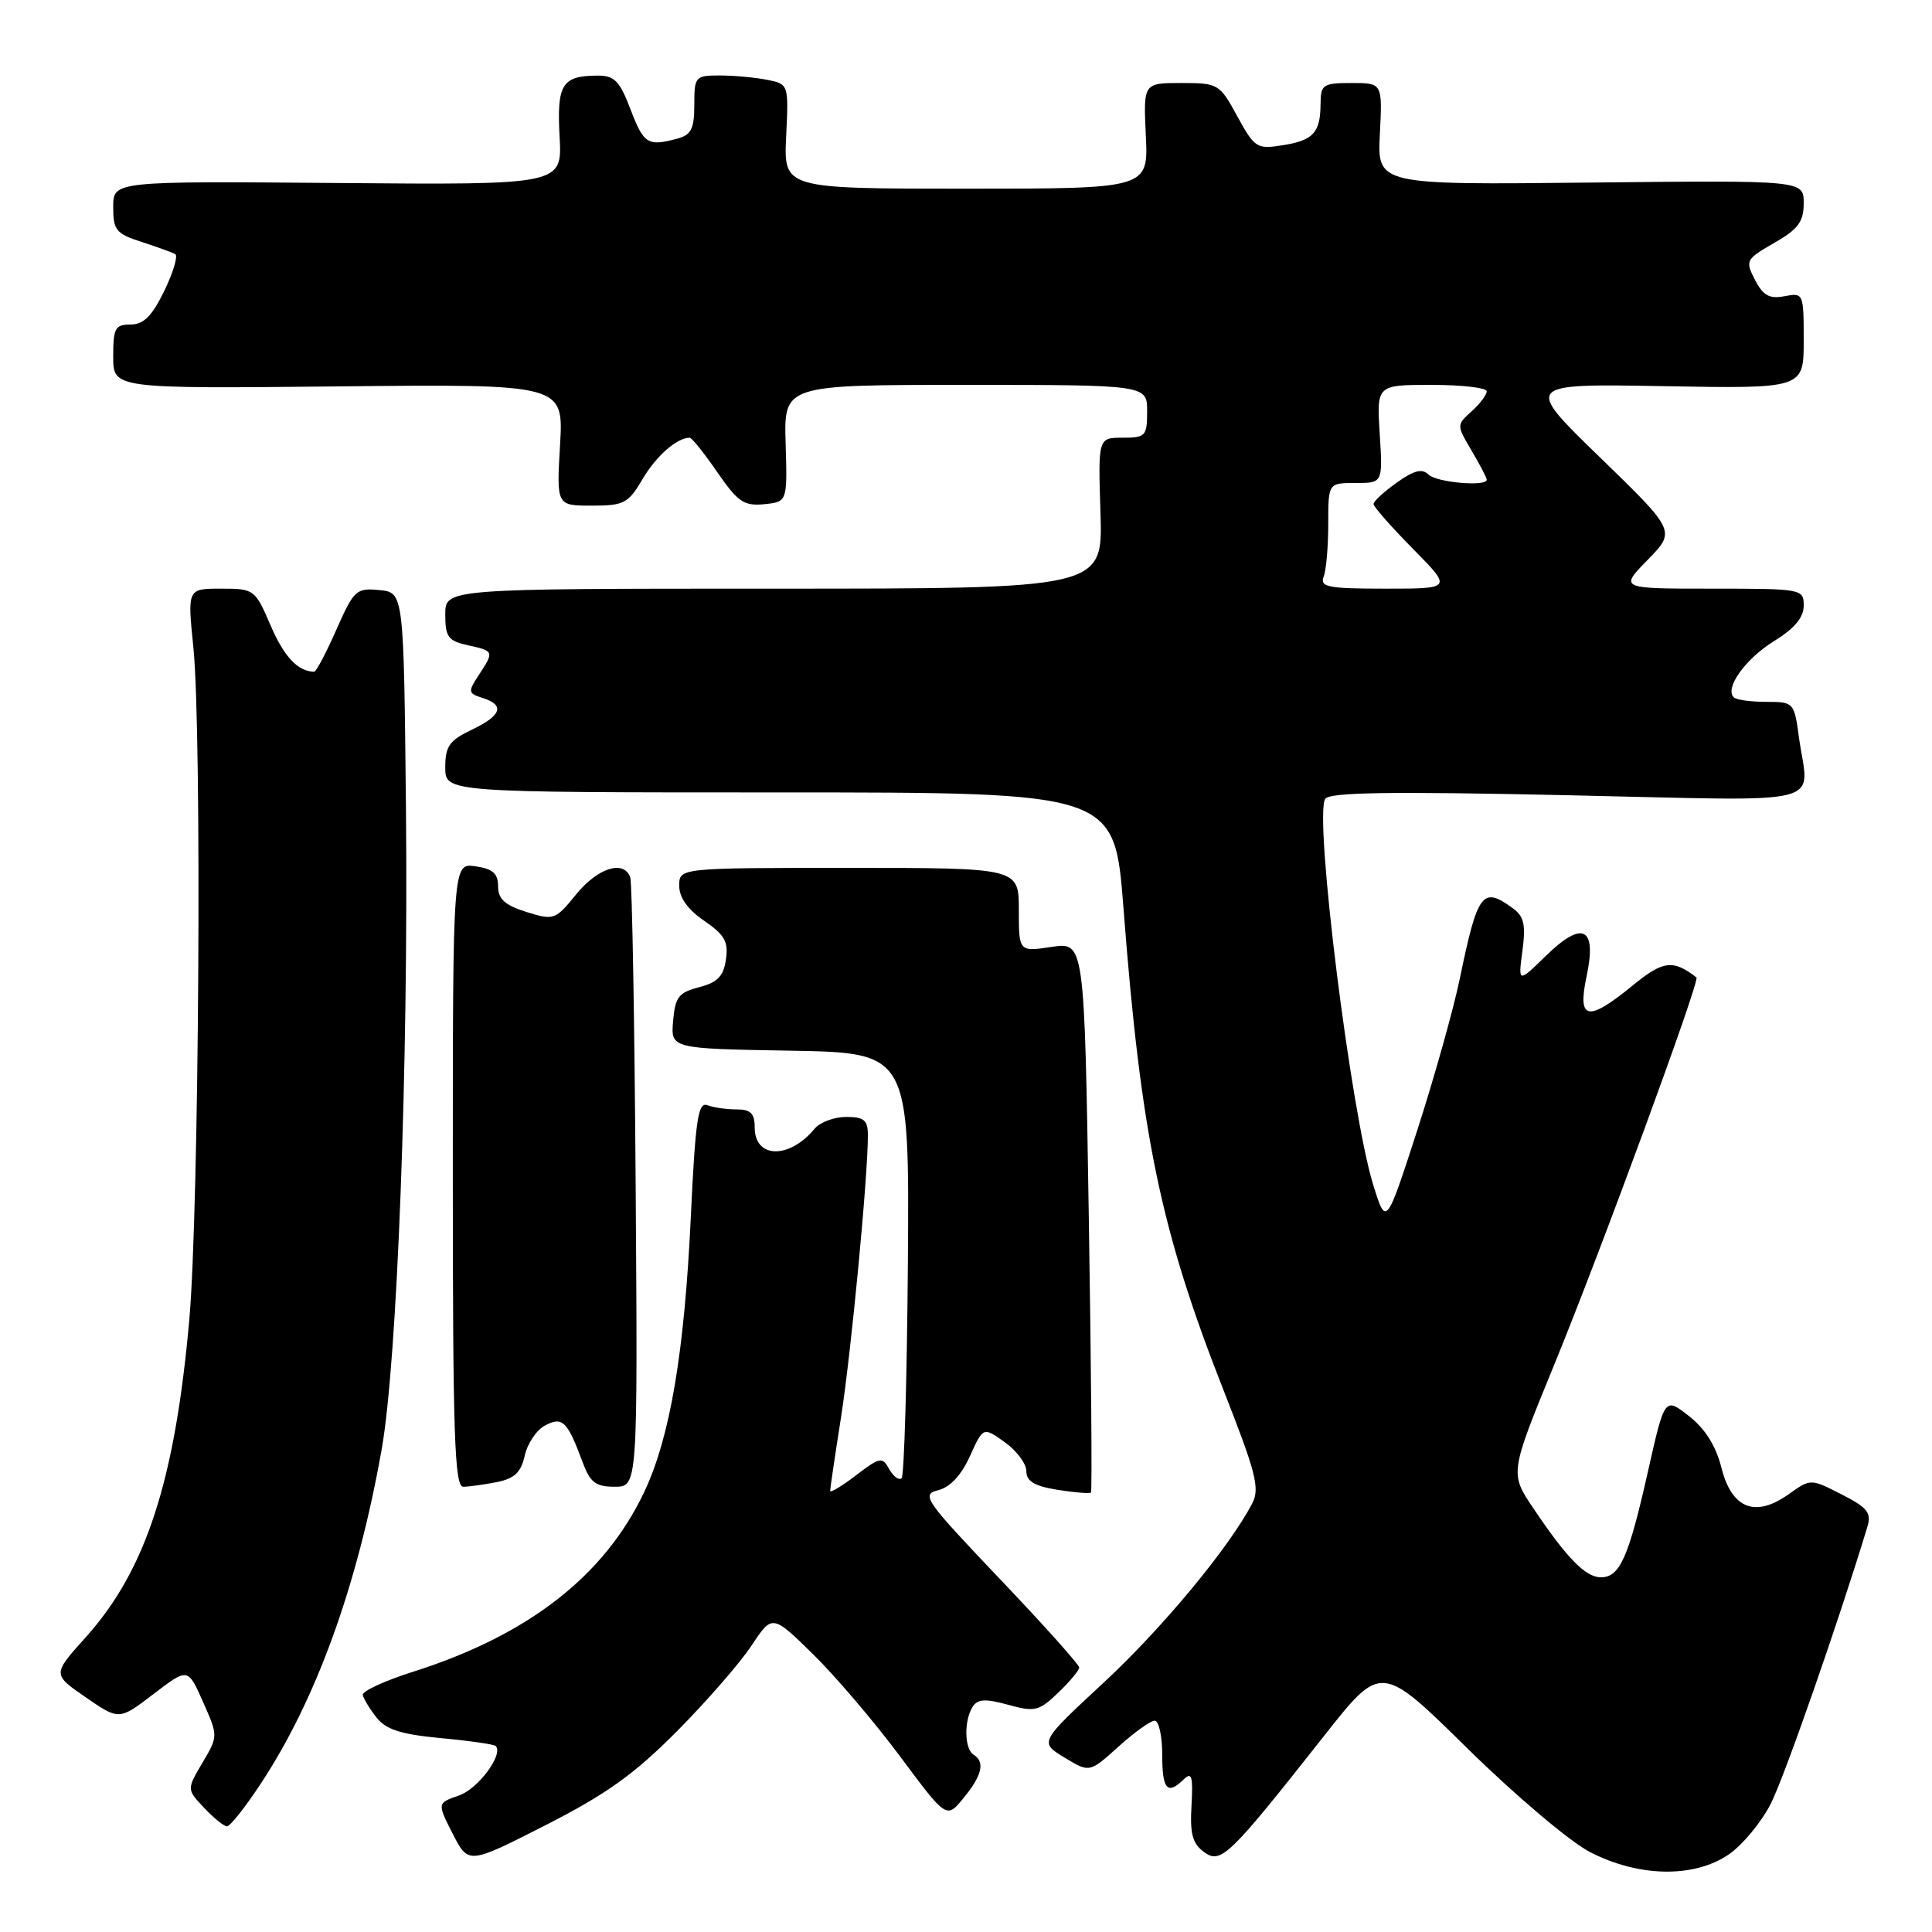 <?xml version="1.0" encoding="UTF-8" standalone="no"?>
<!DOCTYPE svg PUBLIC "-//W3C//DTD SVG 1.1//EN" "http://www.w3.org/Graphics/SVG/1.1/DTD/svg11.dtd" >
<svg xmlns="http://www.w3.org/2000/svg" xmlns:xlink="http://www.w3.org/1999/xlink" version="1.1" viewBox="0 0 256 256">
 <g >
 <path fill="currentColor"
d=" M 229.03 245.75 C 230.86 244.51 233.38 241.47 234.64 239.00 C 236.46 235.42 243.67 214.74 247.44 202.30 C 248.00 200.45 247.45 199.76 244.01 198.01 C 239.92 195.92 239.92 195.92 237.01 197.99 C 232.59 201.14 229.47 199.92 228.10 194.49 C 227.37 191.59 225.95 189.32 223.79 187.63 C 220.58 185.12 220.58 185.12 218.36 194.98 C 215.81 206.35 214.64 209.00 212.14 209.00 C 210.09 209.00 207.65 206.51 203.18 199.86 C 200.05 195.21 200.05 195.21 205.93 180.86 C 212.09 165.84 225.29 129.91 224.79 129.52 C 221.69 127.11 220.36 127.28 216.34 130.58 C 210.37 135.47 208.99 135.19 210.23 129.38 C 211.62 122.85 209.72 121.89 204.83 126.66 C 201.16 130.25 201.16 130.25 201.73 125.97 C 202.19 122.54 201.94 121.43 200.46 120.35 C 196.43 117.40 195.80 118.23 193.44 129.63 C 192.61 133.68 190.06 142.73 187.80 149.75 C 183.67 162.50 183.67 162.50 181.96 157.00 C 179.00 147.47 174.11 108.25 175.59 105.86 C 176.13 104.98 184.11 104.86 207.66 105.37 C 243.13 106.14 239.65 107.02 238.36 97.64 C 237.74 93.07 237.67 93.00 234.03 93.00 C 232.00 93.00 230.06 92.73 229.73 92.40 C 228.50 91.17 231.28 87.30 235.07 84.95 C 237.77 83.29 239.00 81.82 239.00 80.26 C 239.00 78.04 238.81 78.00 226.80 78.00 C 214.59 78.00 214.59 78.00 218.33 74.18 C 222.06 70.36 222.06 70.36 212.00 60.60 C 201.94 50.84 201.94 50.84 220.47 51.17 C 239.00 51.50 239.00 51.50 239.00 45.13 C 239.00 38.85 238.97 38.77 236.46 39.25 C 234.46 39.63 233.62 39.17 232.55 37.09 C 231.23 34.54 231.32 34.36 235.09 32.19 C 238.28 30.36 239.00 29.38 239.00 26.91 C 239.00 23.89 239.00 23.89 210.75 24.19 C 182.50 24.50 182.50 24.50 182.84 17.75 C 183.18 11.00 183.18 11.00 179.09 11.00 C 175.30 11.00 175.00 11.20 174.98 13.75 C 174.96 17.59 174.03 18.61 169.93 19.25 C 166.54 19.79 166.24 19.60 163.95 15.41 C 161.60 11.10 161.42 11.00 156.52 11.00 C 151.50 11.00 151.50 11.00 151.83 18.00 C 152.16 25.00 152.16 25.00 128.00 25.00 C 103.84 25.00 103.84 25.00 104.17 18.07 C 104.50 11.15 104.50 11.15 101.63 10.57 C 100.04 10.26 97.23 10.00 95.38 10.00 C 92.12 10.00 92.00 10.14 92.00 13.88 C 92.00 17.07 91.59 17.88 89.75 18.37 C 85.83 19.42 85.31 19.10 83.55 14.50 C 82.11 10.71 81.41 10.00 79.17 10.02 C 74.46 10.04 73.77 11.16 74.15 18.12 C 74.50 24.50 74.50 24.50 44.75 24.25 C 15.00 24.00 15.00 24.00 15.00 27.42 C 15.00 30.50 15.38 30.97 18.75 32.05 C 20.81 32.72 22.82 33.45 23.22 33.67 C 23.61 33.89 22.96 36.09 21.77 38.54 C 20.14 41.90 19.03 43.00 17.30 43.00 C 15.26 43.00 15.00 43.48 15.00 47.25 C 15.00 51.50 15.00 51.50 44.84 51.20 C 74.68 50.89 74.68 50.89 74.21 58.95 C 73.74 67.00 73.74 67.00 78.41 67.00 C 82.68 67.00 83.24 66.71 85.15 63.47 C 86.95 60.41 89.70 58.00 91.39 58.00 C 91.67 58.00 93.31 60.05 95.04 62.56 C 97.76 66.51 98.58 67.07 101.25 66.81 C 104.33 66.50 104.33 66.50 104.10 58.75 C 103.87 51.00 103.87 51.00 127.93 51.00 C 152.00 51.00 152.00 51.00 152.00 54.50 C 152.00 57.78 151.80 58.00 148.75 58.00 C 145.50 58.00 145.50 58.00 145.82 68.00 C 146.13 78.00 146.13 78.00 102.57 78.00 C 59.00 78.00 59.00 78.00 59.00 81.42 C 59.00 84.41 59.38 84.92 62.00 85.50 C 65.48 86.26 65.50 86.31 63.44 89.45 C 61.98 91.67 62.02 91.87 63.94 92.48 C 66.94 93.43 66.47 94.81 62.50 96.70 C 59.54 98.11 59.00 98.88 59.00 101.69 C 59.00 105.00 59.00 105.00 103.34 105.00 C 147.68 105.00 147.68 105.00 148.86 120.25 C 151.18 150.48 153.78 163.00 162.12 184.20 C 166.43 195.16 166.96 197.22 165.93 199.20 C 162.90 205.03 154.02 215.74 146.25 222.95 C 137.72 230.86 137.72 230.86 141.04 232.88 C 144.37 234.90 144.37 234.90 148.19 231.45 C 150.29 229.55 152.45 228.00 153.00 228.00 C 153.55 228.00 154.00 230.03 154.00 232.50 C 154.00 237.14 154.67 237.91 156.88 235.75 C 157.91 234.74 158.10 235.41 157.88 239.24 C 157.66 242.98 158.01 244.28 159.53 245.40 C 161.78 247.04 162.79 246.06 175.49 229.96 C 183.01 220.42 183.01 220.42 194.41 231.64 C 200.72 237.85 207.97 243.99 210.65 245.39 C 217.09 248.73 224.41 248.88 229.03 245.75 Z  M 89.67 229.43 C 93.61 225.46 98.07 220.34 99.58 218.05 C 102.33 213.90 102.33 213.90 107.74 219.20 C 110.71 222.11 115.90 228.21 119.28 232.75 C 125.42 241.01 125.42 241.01 127.67 238.25 C 130.14 235.25 130.55 233.46 129.00 232.50 C 127.79 231.75 127.71 228.00 128.88 226.16 C 129.54 225.12 130.55 225.06 133.58 225.89 C 137.12 226.87 137.66 226.74 140.22 224.29 C 141.75 222.83 143.00 221.32 143.00 220.95 C 143.00 220.57 138.25 215.27 132.44 209.17 C 122.51 198.73 122.02 198.03 124.32 197.46 C 125.90 197.06 127.39 195.46 128.52 192.95 C 130.28 189.06 130.28 189.06 133.14 191.10 C 134.71 192.22 136.00 193.95 136.00 194.94 C 136.00 196.28 137.06 196.91 140.13 197.41 C 142.41 197.77 144.40 197.93 144.56 197.77 C 144.72 197.61 144.59 181.13 144.27 161.15 C 143.69 124.82 143.69 124.82 139.34 125.47 C 135.00 126.12 135.00 126.12 135.00 120.56 C 135.00 115.00 135.00 115.00 112.50 115.00 C 90.00 115.00 90.00 115.00 90.00 117.37 C 90.00 118.93 91.13 120.52 93.31 122.01 C 96.02 123.87 96.54 124.79 96.19 127.14 C 95.87 129.36 95.07 130.18 92.64 130.81 C 89.93 131.51 89.46 132.11 89.19 135.28 C 88.88 138.95 88.88 138.95 104.69 139.22 C 120.50 139.50 120.50 139.50 120.30 167.37 C 120.18 182.70 119.81 195.52 119.47 195.86 C 119.13 196.20 118.40 195.67 117.84 194.69 C 116.90 193.00 116.62 193.05 113.42 195.49 C 111.54 196.93 110.00 197.85 110.00 197.54 C 110.00 197.23 110.65 192.82 111.45 187.74 C 112.79 179.13 115.00 155.98 115.00 150.45 C 115.00 148.42 114.51 148.00 112.12 148.00 C 110.54 148.00 108.66 148.70 107.95 149.55 C 104.58 153.63 100.00 153.53 100.00 149.39 C 100.00 147.53 99.47 147.00 97.58 147.00 C 96.25 147.00 94.51 146.75 93.71 146.44 C 92.50 145.98 92.14 148.42 91.54 161.19 C 90.70 179.15 88.79 190.46 85.37 197.68 C 80.10 208.82 69.99 216.68 54.72 221.52 C 50.97 222.71 47.98 224.09 48.07 224.59 C 48.17 225.09 48.99 226.44 49.89 227.58 C 51.15 229.18 53.12 229.81 58.41 230.31 C 62.19 230.66 65.46 231.13 65.68 231.35 C 66.76 232.43 63.37 237.03 60.82 237.91 C 57.92 238.92 57.92 238.92 59.99 242.99 C 62.07 247.05 62.07 247.05 72.28 241.85 C 80.33 237.75 84.02 235.11 89.67 229.43 Z  M 34.45 236.50 C 41.86 225.34 47.37 210.14 50.58 192.01 C 52.65 180.28 54.13 141.14 53.79 107.00 C 53.50 78.50 53.50 78.50 50.26 78.19 C 47.21 77.89 46.89 78.18 44.57 83.44 C 43.22 86.50 41.90 89.00 41.64 89.00 C 39.50 89.00 37.64 87.04 35.86 82.88 C 33.79 78.08 33.68 78.00 29.29 78.00 C 24.83 78.00 24.83 78.00 25.62 85.75 C 26.77 96.91 26.38 160.27 25.08 174.91 C 23.17 196.30 19.32 208.09 11.35 216.96 C 6.94 221.86 6.94 221.86 11.36 224.90 C 15.78 227.95 15.78 227.95 20.34 224.47 C 24.90 220.98 24.90 220.98 26.90 225.51 C 28.91 230.04 28.91 230.04 26.83 233.57 C 24.74 237.10 24.74 237.10 27.05 239.55 C 28.31 240.90 29.68 242.00 30.08 242.00 C 30.48 242.00 32.45 239.53 34.45 236.50 Z  M 65.82 196.39 C 68.18 195.91 69.04 195.10 69.53 192.88 C 69.88 191.29 71.08 189.49 72.21 188.89 C 74.52 187.65 75.18 188.30 77.20 193.75 C 78.20 196.44 78.92 197.00 81.45 197.00 C 84.50 197.00 84.50 197.00 84.23 157.25 C 84.08 135.39 83.76 116.94 83.51 116.25 C 82.67 113.90 79.20 114.99 76.35 118.50 C 73.58 121.91 73.39 121.97 69.75 120.84 C 66.90 119.94 66.00 119.13 66.00 117.45 C 66.00 115.74 65.30 115.12 63.00 114.79 C 60.00 114.35 60.00 114.35 60.00 155.67 C 60.00 190.07 60.23 197.00 61.38 197.00 C 62.13 197.00 64.13 196.72 65.82 196.39 Z  M 175.39 76.42 C 175.73 75.55 176.00 72.40 176.00 69.42 C 176.00 64.00 176.00 64.00 179.62 64.00 C 183.23 64.00 183.23 64.00 182.82 57.50 C 182.41 51.00 182.41 51.00 189.70 51.00 C 193.72 51.00 197.00 51.38 197.00 51.85 C 197.00 52.31 196.10 53.51 195.00 54.50 C 192.99 56.32 192.99 56.32 195.00 59.72 C 196.10 61.59 197.00 63.31 197.00 63.56 C 197.00 64.52 190.33 63.93 189.28 62.88 C 188.45 62.05 187.35 62.32 185.08 63.95 C 183.38 65.15 182.00 66.43 182.00 66.79 C 182.00 67.14 184.35 69.81 187.22 72.72 C 192.43 78.00 192.43 78.00 183.61 78.00 C 175.97 78.00 174.87 77.79 175.39 76.42 Z "/>
</g>
</svg>